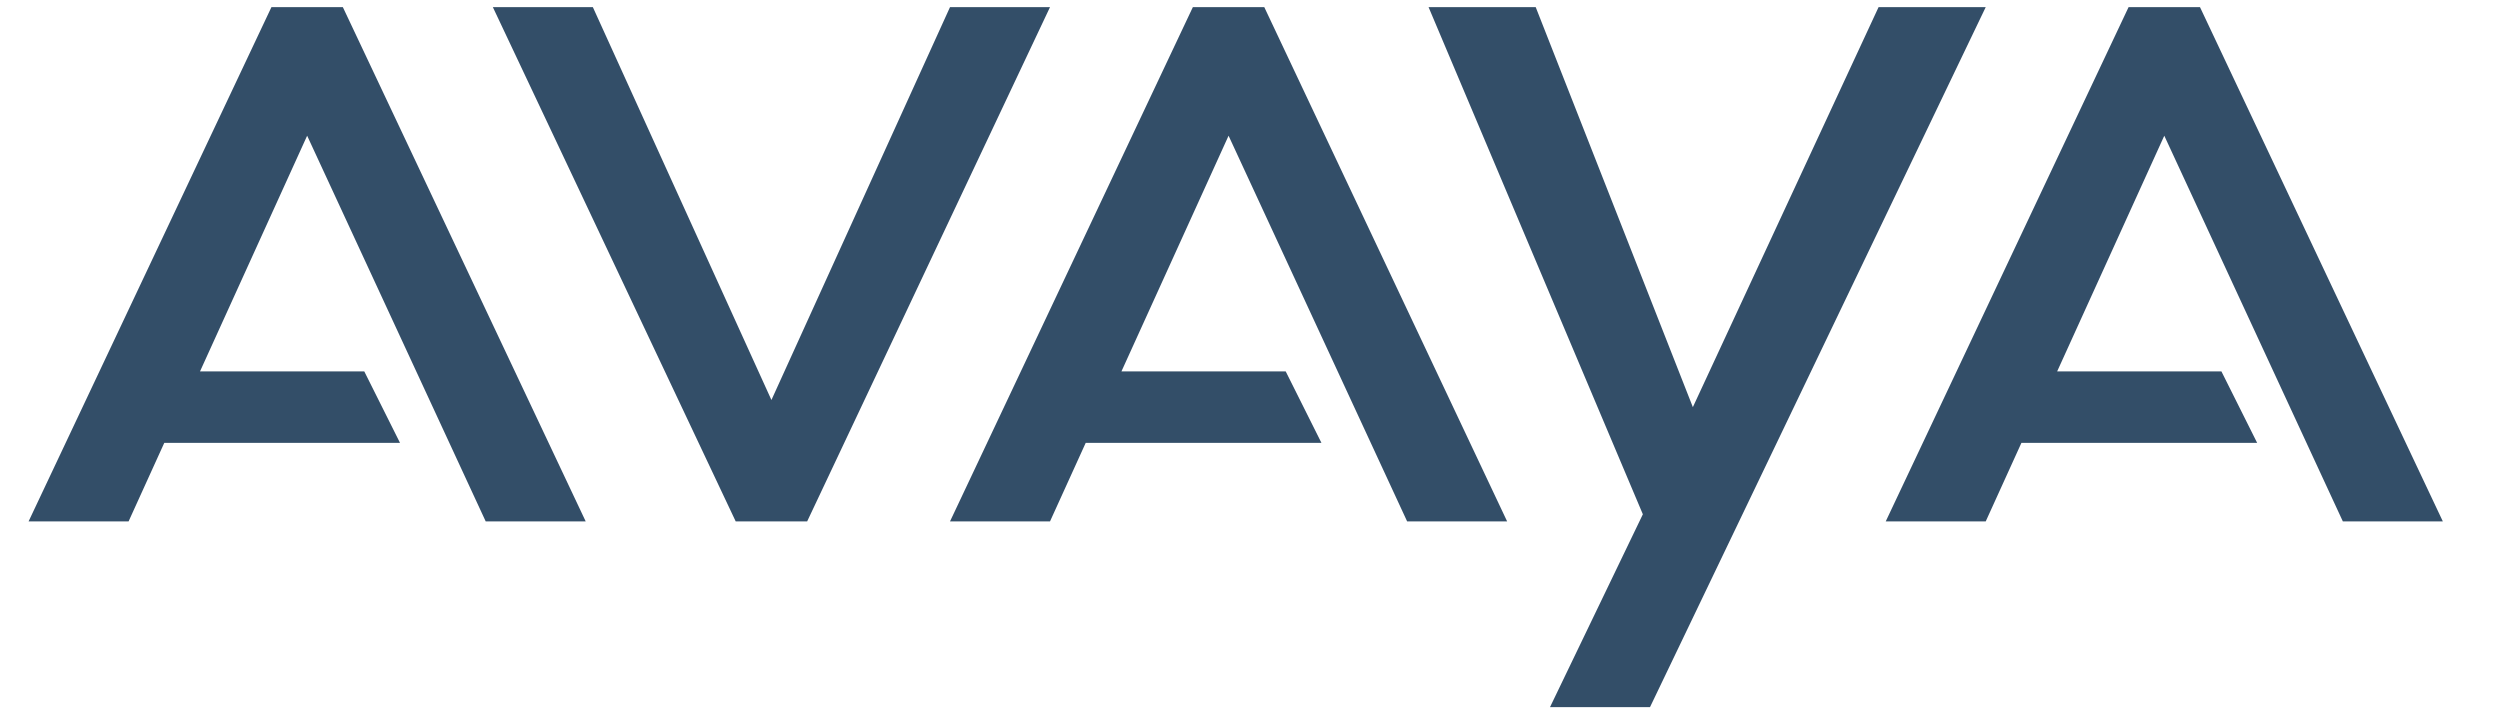 <svg width="350" height="100" viewBox="0 0 350 100" fill="none" xmlns="http://www.w3.org/2000/svg">
<path d="M4 73L38 1H48L82 73H68L43 19L28 52H51L56 62H23L18 73H4Z" fill="#334E68"/>
<path d="M69 1L103 73H113L147 1H133L108 56L83 1H69Z" fill="#334E68"/>
<path d="M133 73L167 1H177L211 73H197L172 19L157 52H180L185 62H152L147 73H133Z" fill="#334E68"/>
<path d="M200 1L230 72L217 99H231L278 1H263L237 57L215 1H200Z" fill="#334E68"/>
<path d="M264 73L298 1H308L342 73H328L303 19L288 52H311L316 62H283L278 73H264Z" fill="#334E68"/>
</svg>
